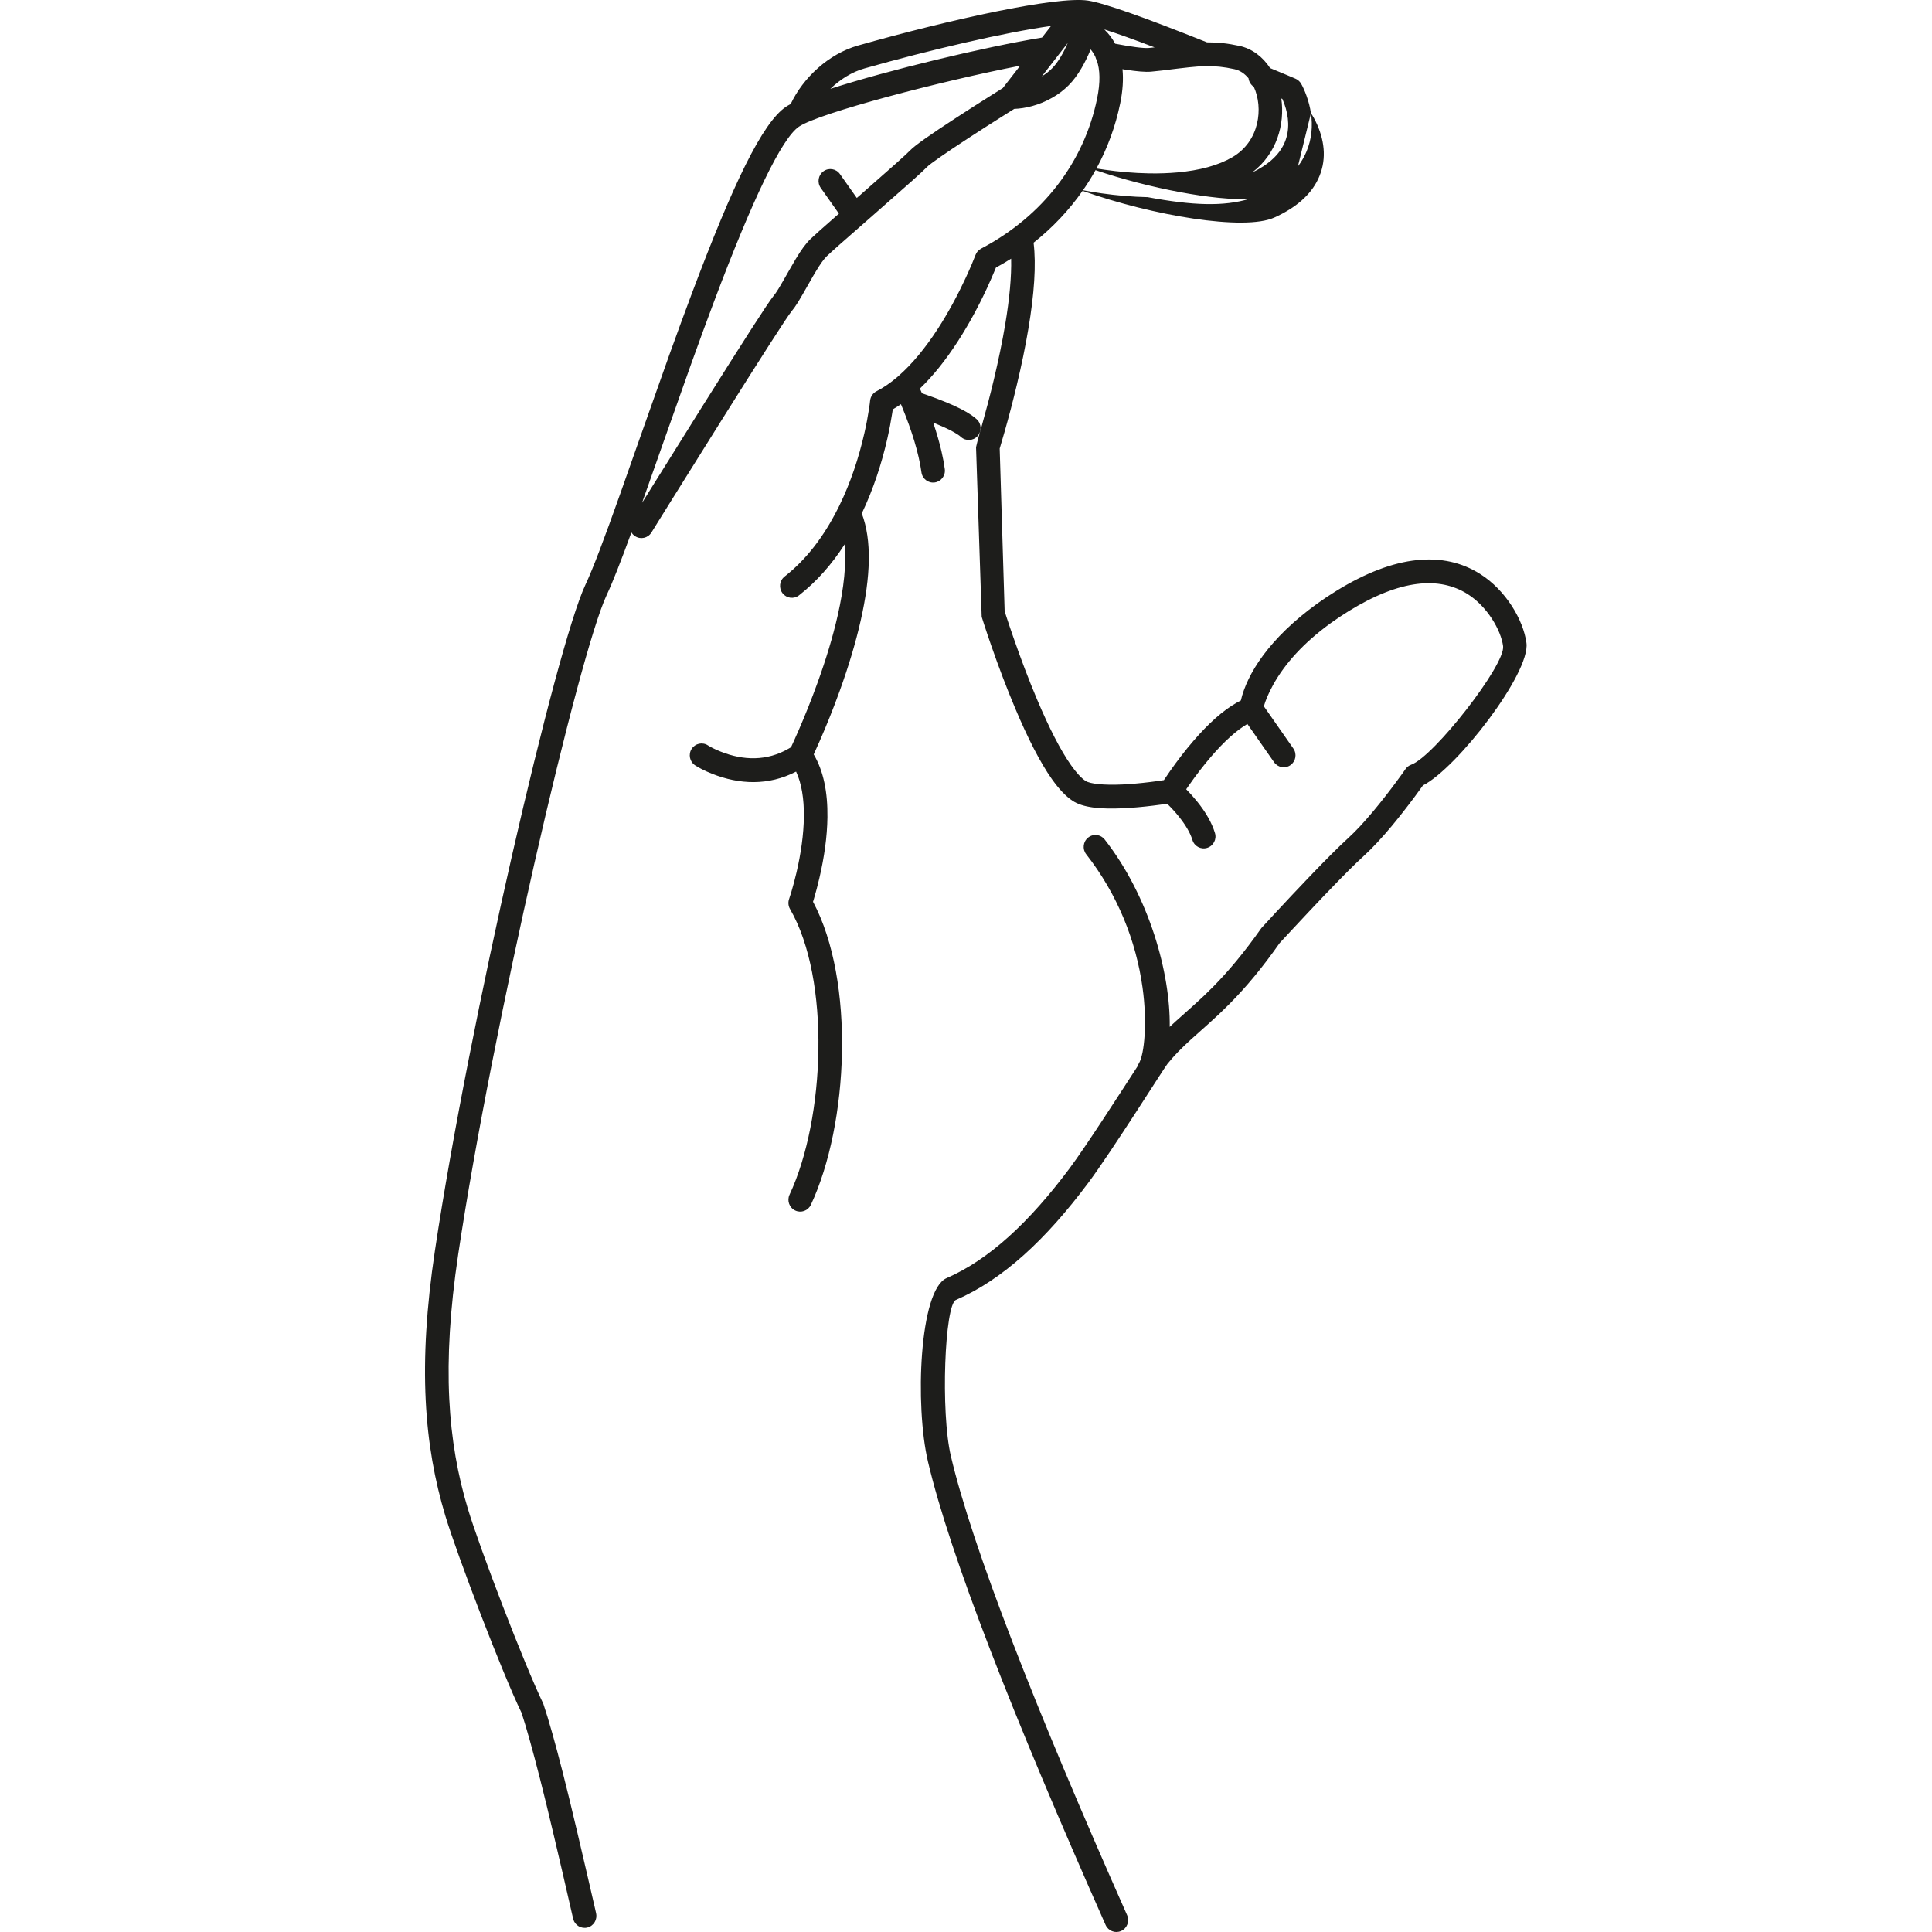 <?xml version="1.0" encoding="UTF-8"?>
<svg width="50px" height="50px" viewBox="0 0 50 50" version="1.1" xmlns="http://www.w3.org/2000/svg" xmlns:xlink="http://www.w3.org/1999/xlink">
    <!-- Generator: Sketch 49.1 (51147) - http://www.bohemiancoding.com/sketch -->
    <title>c</title>
    <desc>Created with Sketch.</desc>
    <defs></defs>
    <g id="Finger" stroke="none" stroke-width="1" fill="none" fill-rule="evenodd">
        <g id="Finger-Alphabet" transform="translate(-150, 0)">
            <g id="letters" transform="translate(11, 0)" fill="#1D1D1B" fill-rule="nonzero">
                <g id="c" transform="translate(150, 0)">
                    <path d="M19.699,20.426 C19.798,20.527 19.895,20.635 19.988,20.751 C20.202,21.018 20.361,21.288 20.443,21.559 C20.493,21.721 20.402,21.893 20.241,21.943 C20.08,21.993 19.909,21.902 19.86,21.739 C19.804,21.555 19.682,21.349 19.513,21.138 C19.423,21.025 19.326,20.919 19.229,20.823 C19.221,20.815 19.213,20.807 19.206,20.8 C19.106,20.815 18.982,20.833 18.84,20.85 C18.575,20.883 18.313,20.906 18.067,20.918 C17.462,20.945 17.023,20.899 16.759,20.725 C16.579,20.606 16.403,20.417 16.222,20.162 C15.917,19.729 15.6,19.106 15.276,18.338 C15.056,17.818 14.846,17.262 14.653,16.707 C14.585,16.512 14.525,16.332 14.472,16.17 C14.44,16.072 14.417,16.002 14.406,15.964 L14.26,11.575 C14.302,11.385 14.351,11.222 14.414,10.999 C14.519,10.627 14.625,10.227 14.723,9.814 C14.839,9.326 14.938,8.852 15.013,8.406 C15.126,7.734 15.18,7.153 15.168,6.694 C15.04,6.775 14.909,6.852 14.774,6.926 C14.766,6.946 14.756,6.969 14.746,6.994 C14.689,7.132 14.622,7.286 14.546,7.451 C14.326,7.924 14.072,8.397 13.785,8.84 C13.477,9.316 13.151,9.727 12.807,10.056 C12.815,10.074 12.823,10.092 12.831,10.111 C12.84,10.133 12.85,10.156 12.86,10.178 C12.893,10.19 12.931,10.202 12.971,10.216 C13.156,10.28 13.342,10.35 13.516,10.423 C13.769,10.529 13.978,10.633 14.132,10.738 C14.188,10.775 14.237,10.814 14.28,10.853 C14.403,10.968 14.411,11.163 14.297,11.288 C14.183,11.413 13.99,11.421 13.866,11.306 C13.849,11.29 13.824,11.27 13.792,11.249 C13.678,11.172 13.502,11.083 13.282,10.992 C13.239,10.974 13.195,10.956 13.151,10.938 C13.239,11.197 13.313,11.45 13.368,11.692 C13.404,11.847 13.432,11.997 13.451,12.14 C13.474,12.308 13.357,12.463 13.19,12.486 C13.024,12.509 12.87,12.392 12.847,12.223 C12.83,12.1 12.806,11.969 12.774,11.831 C12.713,11.564 12.626,11.278 12.52,10.984 C12.467,10.836 12.411,10.693 12.355,10.555 C12.352,10.549 12.35,10.543 12.347,10.537 C12.337,10.511 12.326,10.486 12.316,10.46 C12.246,10.509 12.176,10.554 12.105,10.595 C12.101,10.624 12.096,10.655 12.091,10.689 C12.06,10.889 12.019,11.11 11.965,11.349 C11.815,12.008 11.599,12.667 11.303,13.288 C11.566,13.978 11.533,14.919 11.275,16.059 C11.144,16.639 10.958,17.253 10.731,17.882 C10.568,18.334 10.393,18.768 10.218,19.168 C10.156,19.31 10.103,19.43 10.059,19.524 C10.314,19.955 10.422,20.506 10.414,21.149 C10.408,21.654 10.331,22.188 10.206,22.723 C10.161,22.917 10.113,23.098 10.064,23.262 C10.056,23.289 10.048,23.315 10.041,23.338 C11.134,25.383 10.964,29.092 9.985,31.181 C9.913,31.334 9.731,31.4 9.579,31.327 C9.427,31.255 9.361,31.071 9.434,30.917 C10.353,28.956 10.501,25.348 9.446,23.526 C9.401,23.448 9.392,23.354 9.421,23.269 C9.432,23.237 9.453,23.174 9.48,23.084 C9.525,22.933 9.57,22.764 9.613,22.582 C9.728,22.088 9.799,21.595 9.804,21.141 C9.81,20.672 9.745,20.275 9.603,19.969 C8.886,20.339 8.133,20.305 7.429,20.025 C7.228,19.946 7.079,19.865 6.99,19.807 C6.849,19.714 6.809,19.524 6.9,19.381 C6.992,19.239 7.181,19.198 7.322,19.291 C7.379,19.328 7.493,19.389 7.652,19.452 C8.236,19.684 8.846,19.702 9.411,19.374 C9.432,19.362 9.452,19.35 9.472,19.338 C9.517,19.241 9.582,19.099 9.66,18.92 C9.829,18.531 9.999,18.11 10.157,17.671 C10.377,17.064 10.556,16.475 10.681,15.922 C10.843,15.205 10.906,14.585 10.859,14.089 C10.526,14.606 10.135,15.05 9.68,15.406 C9.547,15.511 9.355,15.486 9.252,15.352 C9.149,15.218 9.173,15.024 9.306,14.92 C9.865,14.483 10.322,13.883 10.685,13.16 C10.691,13.146 10.698,13.132 10.706,13.119 C10.712,13.106 10.719,13.093 10.725,13.08 C11.014,12.487 11.225,11.849 11.37,11.211 C11.421,10.988 11.46,10.78 11.488,10.595 C11.505,10.485 11.515,10.408 11.518,10.37 C11.529,10.265 11.591,10.173 11.684,10.126 C11.864,10.033 12.043,9.911 12.219,9.761 C12.23,9.749 12.243,9.738 12.256,9.728 C12.608,9.42 12.95,9.004 13.275,8.503 C13.544,8.086 13.785,7.638 13.993,7.19 C14.117,6.922 14.203,6.714 14.246,6.599 C14.272,6.528 14.324,6.469 14.391,6.434 C15.995,5.591 17.059,4.186 17.393,2.55 C17.48,2.126 17.47,1.804 17.384,1.56 C17.369,1.534 17.357,1.506 17.35,1.476 C17.316,1.402 17.275,1.337 17.226,1.279 C17.222,1.288 17.218,1.298 17.214,1.308 C17.15,1.463 17.074,1.618 16.988,1.765 C16.887,1.937 16.777,2.086 16.656,2.207 C16.53,2.333 16.39,2.439 16.239,2.525 C15.885,2.729 15.531,2.807 15.248,2.818 C15.172,2.865 15.068,2.93 14.944,3.009 C14.662,3.187 14.38,3.367 14.118,3.538 C14.076,3.565 14.076,3.565 14.035,3.592 C13.466,3.964 13.067,4.242 12.99,4.322 C12.868,4.45 12.51,4.768 11.671,5.503 C10.747,6.312 10.534,6.5 10.397,6.631 C10.324,6.701 10.231,6.83 10.116,7.021 C10.068,7.1 10.019,7.184 9.951,7.305 C9.66,7.818 9.606,7.909 9.482,8.061 C9.369,8.198 8.694,9.251 7.692,10.846 L7.661,10.896 C7.265,11.527 6.842,12.203 6.42,12.879 C6.273,13.116 6.136,13.336 6.013,13.533 C5.887,13.736 5.887,13.736 5.859,13.781 C5.77,13.925 5.581,13.969 5.439,13.878 C5.398,13.852 5.365,13.818 5.341,13.779 C5.058,14.554 4.858,15.064 4.7,15.401 C3.978,16.941 1.737,26.594 0.859,32.459 C0.427,35.351 0.587,37.314 1.11,39.052 C1.41,40.05 2.568,43.08 3.06,44.091 C3.199,44.504 3.369,45.107 3.564,45.873 C3.62,46.092 3.677,46.322 3.736,46.564 C3.961,47.484 4.481,49.744 4.426,49.513 C4.465,49.678 4.365,49.845 4.201,49.885 C4.042,49.924 3.881,49.829 3.836,49.671 C3.818,49.584 3.353,47.564 3.144,46.712 C3.085,46.472 3.028,46.243 2.973,46.026 C2.781,45.275 2.616,44.685 2.497,44.326 C2.006,43.32 0.836,40.259 0.526,39.231 C-0.023,37.407 -0.191,35.352 0.256,32.367 C1.142,26.446 3.394,16.748 4.149,15.137 C4.344,14.721 4.621,13.992 5.056,12.766 C5.121,12.584 6.026,10.008 6.315,9.203 C6.527,8.615 6.721,8.084 6.907,7.589 C7.969,4.766 8.73,3.171 9.344,2.761 C9.377,2.739 9.417,2.716 9.463,2.692 C9.784,2.01 10.446,1.393 11.206,1.178 C13.593,0.502 16.351,-0.105 17.155,0.015 C17.587,0.08 18.677,0.473 20.238,1.096 C20.512,1.094 20.775,1.122 21.077,1.188 C21.411,1.261 21.681,1.473 21.871,1.762 C22.028,1.827 22.174,1.888 22.309,1.944 C22.413,1.988 22.487,2.02 22.527,2.036 C22.588,2.062 22.638,2.107 22.672,2.164 C22.71,2.23 22.762,2.338 22.813,2.48 C22.865,2.627 22.905,2.777 22.927,2.929 C22.973,2.995 23.031,3.097 23.089,3.227 C23.291,3.685 23.335,4.175 23.109,4.643 C22.917,5.042 22.544,5.375 21.979,5.63 C21.201,5.981 18.831,5.582 17.017,4.939 C16.669,5.437 16.244,5.889 15.749,6.281 C15.819,6.852 15.766,7.607 15.614,8.509 C15.537,8.97 15.436,9.457 15.316,9.958 C15.216,10.38 15.108,10.789 15,11.169 C14.946,11.36 14.902,11.51 14.872,11.608 L15,15.819 C15.012,15.857 15.029,15.91 15.051,15.977 C15.103,16.135 15.162,16.312 15.229,16.503 C15.418,17.047 15.623,17.59 15.837,18.097 C16.145,18.827 16.445,19.416 16.719,19.804 C16.859,20.002 16.987,20.14 17.094,20.21 C17.211,20.287 17.564,20.324 18.039,20.303 C18.269,20.292 18.515,20.27 18.766,20.239 C18.905,20.222 19.026,20.205 19.121,20.19 C19.164,20.124 19.219,20.044 19.284,19.951 C19.47,19.686 19.673,19.42 19.888,19.172 C20.267,18.732 20.642,18.391 21.007,18.185 C21.043,18.165 21.078,18.146 21.113,18.129 C21.272,17.443 21.843,16.522 23.09,15.621 C23.247,15.508 23.412,15.398 23.586,15.291 C25.11,14.35 26.363,14.258 27.304,14.853 C27.973,15.275 28.424,16.046 28.504,16.638 C28.61,17.416 26.708,19.88 25.825,20.327 C25.774,20.398 25.705,20.494 25.621,20.608 C25.427,20.869 25.223,21.131 25.019,21.377 C24.891,21.53 24.767,21.672 24.647,21.8 C24.525,21.931 24.409,22.048 24.299,22.148 C24.084,22.342 23.758,22.668 23.354,23.09 C23.311,23.134 23.311,23.134 23.269,23.178 C23.006,23.453 22.73,23.748 22.456,24.042 C22.292,24.219 22.166,24.356 22.119,24.404 C21.672,25.041 21.254,25.541 20.818,25.982 C20.649,26.153 20.484,26.309 20.284,26.488 C20.225,26.541 19.906,26.825 19.82,26.903 C19.562,27.138 19.382,27.323 19.211,27.536 C19.118,27.652 17.774,29.795 17.162,30.615 C16.069,32.077 14.957,33.114 13.738,33.643 C13.45,33.768 13.338,36.536 13.609,37.686 C14.167,40.053 15.792,44.208 18.17,49.566 C18.238,49.721 18.17,49.904 18.016,49.973 C17.862,50.043 17.682,49.973 17.613,49.818 C15.22,44.424 13.585,40.246 13.016,37.828 C12.673,36.373 12.794,33.383 13.497,33.078 C14.599,32.599 15.64,31.628 16.675,30.244 C17.114,29.655 17.976,28.31 18.437,27.6 C18.445,27.573 18.457,27.546 18.473,27.521 C18.618,27.292 18.694,26.453 18.569,25.559 C18.401,24.351 17.925,23.149 17.111,22.108 C17.007,21.975 17.029,21.781 17.162,21.676 C17.294,21.57 17.486,21.593 17.59,21.727 C18.746,23.206 19.292,25.196 19.272,26.575 C19.316,26.533 19.363,26.49 19.411,26.446 C19.501,26.365 19.822,26.08 19.878,26.029 C20.069,25.857 20.227,25.708 20.387,25.546 C20.798,25.13 21.194,24.657 21.646,24.017 C21.719,23.938 21.846,23.799 22.011,23.621 C22.286,23.325 22.565,23.028 22.83,22.751 C22.873,22.706 22.873,22.706 22.916,22.661 C23.329,22.23 23.663,21.897 23.891,21.69 C23.987,21.602 24.092,21.498 24.203,21.379 C24.314,21.259 24.431,21.125 24.552,20.98 C24.748,20.745 24.945,20.492 25.132,20.239 C25.245,20.087 25.329,19.97 25.374,19.904 C25.411,19.851 25.463,19.811 25.523,19.79 C26.104,19.583 27.965,17.205 27.9,16.721 C27.843,16.302 27.487,15.694 26.981,15.374 C26.252,14.915 25.244,14.989 23.904,15.816 C23.743,15.916 23.59,16.018 23.445,16.122 C22.732,16.637 22.248,17.183 21.949,17.723 C21.819,17.958 21.745,18.148 21.709,18.279 L22.472,19.372 C22.569,19.511 22.536,19.703 22.398,19.801 C22.261,19.899 22.07,19.865 21.973,19.726 L21.282,18.736 C20.995,18.904 20.676,19.196 20.348,19.576 C20.148,19.808 19.957,20.057 19.782,20.307 C19.752,20.35 19.724,20.39 19.699,20.426 Z M11.174,5.123 C11.203,5.097 11.234,5.071 11.265,5.044 C12.075,4.334 12.449,4.001 12.551,3.895 C12.677,3.763 13.069,3.489 13.704,3.075 C13.746,3.048 13.746,3.048 13.787,3.021 C14.053,2.848 14.337,2.666 14.621,2.487 C14.76,2.399 14.875,2.327 14.953,2.278 L15.402,1.7 C13.352,2.098 10.21,2.922 9.68,3.275 C9.23,3.575 8.469,5.172 7.478,7.807 C7.293,8.299 7.099,8.827 6.889,9.413 C6.601,10.215 5.696,12.79 5.63,12.974 L5.617,13.012 C5.707,12.868 5.803,12.714 5.904,12.552 C6.326,11.875 6.749,11.198 7.146,10.566 L7.177,10.517 C8.224,8.85 8.872,7.838 9.012,7.668 C9.102,7.558 9.158,7.464 9.421,7 C9.492,6.874 9.543,6.786 9.595,6.7 C9.736,6.466 9.855,6.301 9.977,6.184 C10.089,6.077 10.235,5.947 10.711,5.529 L10.24,4.861 C10.143,4.723 10.175,4.53 10.312,4.432 C10.449,4.333 10.64,4.366 10.737,4.504 L11.174,5.123 Z M15.963,1.975 C16.059,1.917 16.147,1.849 16.227,1.769 C16.307,1.689 16.387,1.581 16.463,1.451 C16.526,1.344 16.584,1.228 16.634,1.111 L15.963,1.975 Z M17.376,4.36 C17.441,4.371 17.513,4.382 17.591,4.393 C17.965,4.446 18.344,4.479 18.716,4.486 C18.728,4.486 18.74,4.486 18.753,4.487 C18.997,4.491 19.237,4.483 19.47,4.462 C20.04,4.411 20.523,4.283 20.89,4.07 C21.602,3.658 21.699,2.788 21.448,2.246 C21.372,2.196 21.323,2.114 21.312,2.026 C21.213,1.906 21.09,1.821 20.948,1.79 C20.677,1.73 20.449,1.707 20.208,1.712 L20.202,1.712 C20.193,1.712 20.185,1.713 20.176,1.712 C19.948,1.718 19.704,1.746 19.078,1.824 C18.981,1.835 18.888,1.845 18.793,1.854 C18.644,1.868 18.422,1.848 18.13,1.803 C18.103,1.799 18.077,1.794 18.05,1.79 C18.076,2.051 18.058,2.346 17.991,2.674 C17.869,3.268 17.662,3.834 17.376,4.36 Z M17.352,4.403 C17.253,4.582 17.145,4.755 17.028,4.923 C17.045,4.926 17.063,4.93 17.082,4.933 C17.209,4.957 17.351,4.981 17.507,5.003 C17.903,5.059 18.305,5.094 18.702,5.102 C19.875,5.322 20.679,5.345 21.332,5.146 C20.469,5.201 18.734,4.875 17.352,4.403 Z M15.967,0.972 L16.2,0.672 C15.031,0.832 13.06,1.292 11.371,1.771 C11.048,1.862 10.741,2.055 10.49,2.299 C11.985,1.816 14.471,1.218 15.967,0.972 Z M17.579,0.761 C17.691,0.868 17.785,0.991 17.86,1.131 C18.246,1.205 18.594,1.255 18.734,1.241 C18.783,1.236 18.832,1.231 18.881,1.226 C18.349,1.024 17.907,0.865 17.579,0.761 Z M22.927,2.929 L22.59,4.306 C22.682,4.184 22.756,4.055 22.813,3.919 C22.948,3.594 22.977,3.258 22.927,2.929 Z M22.16,2.549 C22.256,3.218 22.042,3.977 21.413,4.458 C21.511,4.414 21.604,4.362 21.695,4.303 C21.976,4.12 22.154,3.911 22.25,3.68 C22.38,3.369 22.359,3.024 22.239,2.689 C22.221,2.639 22.204,2.596 22.188,2.561 L22.16,2.549 Z M3.833,49.658 C3.834,49.662 3.835,49.667 3.836,49.671 C3.838,49.677 3.837,49.673 3.833,49.658 Z"></path>
                </g>
            </g>
            <g id="slices"></g>
        </g>
    </g>
</svg>